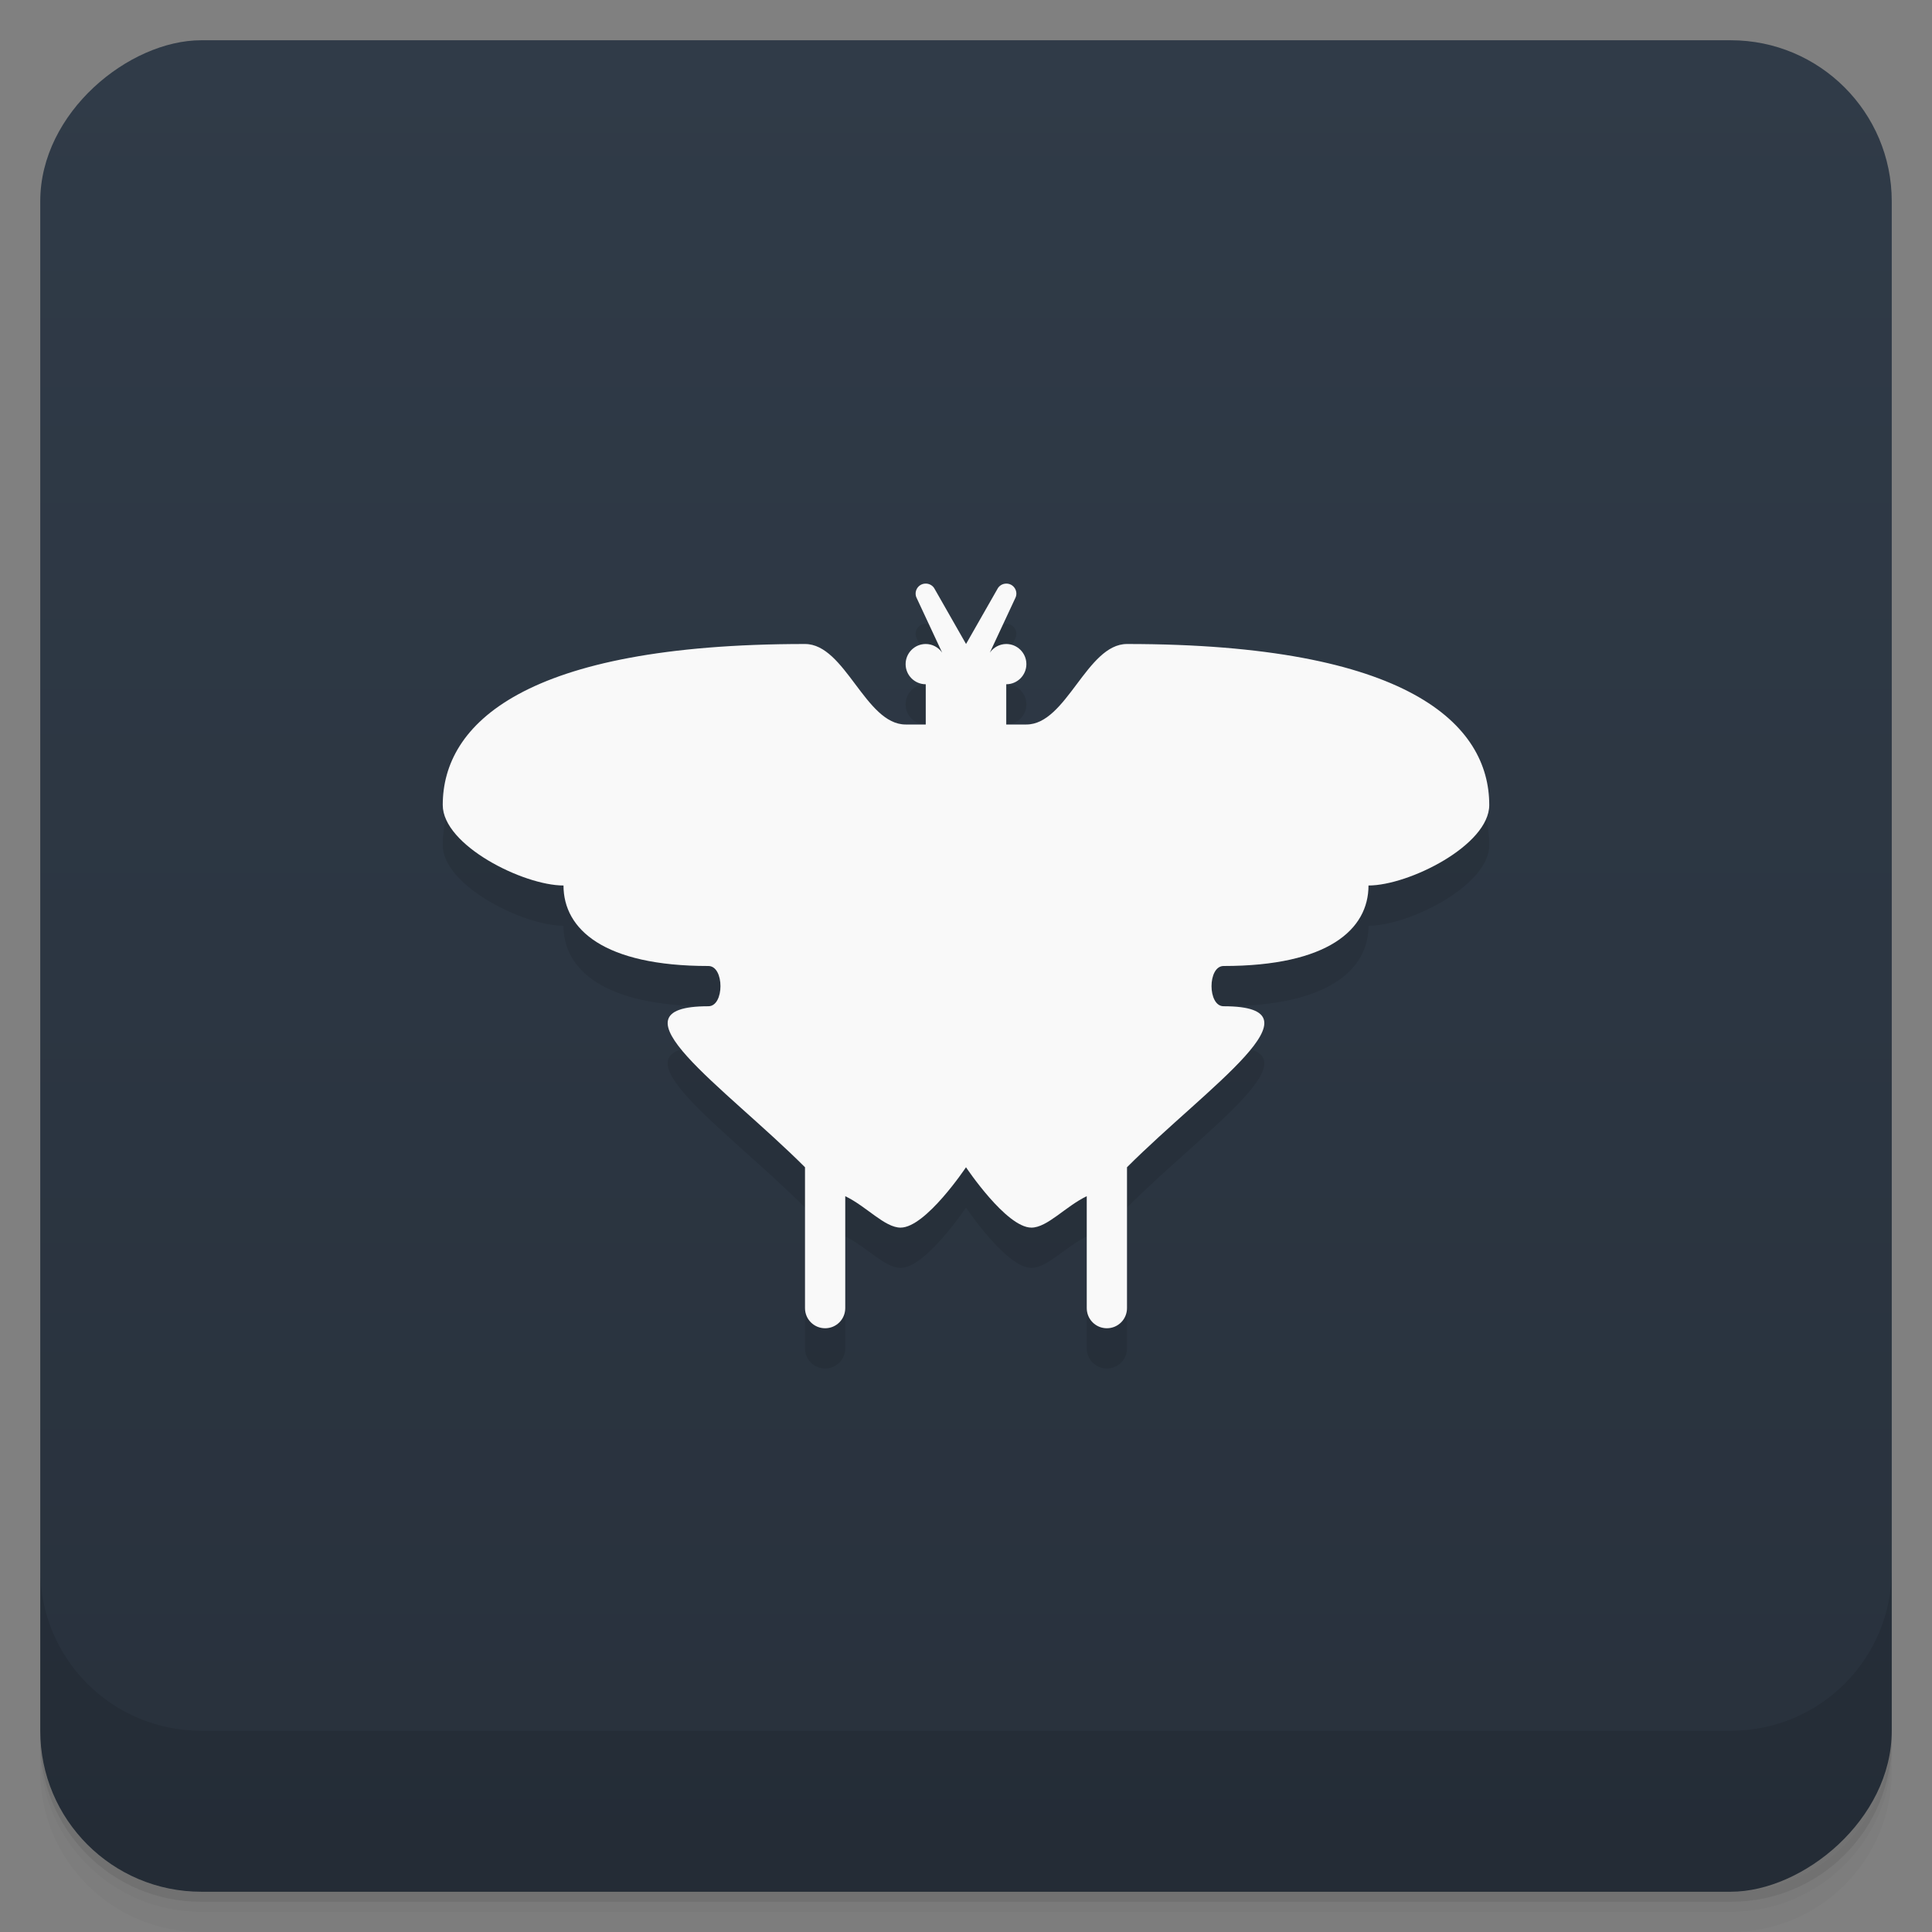 <svg width="48" height="48" version="1.1" viewBox="0 0 48 48" xmlns="http://www.w3.org/2000/svg">
 <rect x="0" y="0" width="48" height="48" fill="#808080" stroke="none"/>
 <defs>
  <linearGradient id="linearGradient4501" x1="-47" x2="-1" y1="2.8779e-15" y2="6.1232e-17" gradientUnits="userSpaceOnUse">
   <stop style="stop-color:#28313c" offset="0"/>
   <stop style="stop-color:#303b48" offset="1"/>
  </linearGradient>
 </defs>
 <g transform="translate(0 3.949e-5)">
  <path d="m1 43v0.25c0 2.216 1.784 4 4 4h38c2.216 0 4-1.784 4-4v-0.25c0 2.216-1.784 4-4 4h-38c-2.216 0-4-1.784-4-4zm0 0.5v0.5c0 2.216 1.784 4 4 4h38c2.216 0 4-1.784 4-4v-0.5c0 2.216-1.784 4-4 4h-38c-2.216 0-4-1.784-4-4z" style="opacity:.02"/>
  <path d="m1 43.25v0.25c0 2.216 1.784 4 4 4h38c2.216 0 4-1.784 4-4v-0.25c0 2.216-1.784 4-4 4h-38c-2.216 0-4-1.784-4-4z" style="opacity:.05"/>
  <path d="m1 43v0.25c0 2.216 1.784 4 4 4h38c2.216 0 4-1.784 4-4v-0.25c0 2.216-1.784 4-4 4h-38c-2.216 0-4-1.784-4-4z" style="opacity:.1"/>
 </g>
 <rect transform="rotate(-90)" x="-47" y="1" width="46" height="46" rx="4" style="fill:url(#linearGradient4501)"/>
 <g transform="translate(0 3.949e-5)">
  <g transform="translate(0 -1004.4)">
   <path d="m1 1043.4v4c0 2.216 1.784 4 4 4h38c2.216 0 4-1.784 4-4v-4c0 2.216-1.784 4-4 4h-38c-2.216 0-4-1.784-4-4z" style="opacity:.1"/>
  </g>
 </g>
 <path d="m22.98 15.5c-0.179 0.013-0.286 0.204-0.203 0.363l0.631 1.352c-0.093-0.135-0.248-0.215-0.408-0.215-0.276 0-0.5 0.224-0.5 0.5s0.224 0.5 0.5 0.5v1h-0.5c-1 0-1.5-2-2.5-2-7 0-9 2-9 4 0 1 2 2 3 2 0 1.086 1 2 3.6 2 0.4 0 0.4 1 0 1-2.6 0 0.4 2 2.4 4v3.5c0 0.277 0.223 0.5 0.5 0.5s0.5-0.223 0.5-0.5v-2.781c0.526 0.252 0.98 0.781 1.375 0.781 0.625 0 1.625-1.5 1.625-1.5s1 1.5 1.625 1.5c0.395 0 0.849-0.529 1.375-0.781v2.781c0 0.277 0.223 0.5 0.5 0.5s0.5-0.223 0.5-0.5v-3.5c2-2 5-4 2.4-4-0.4 0-0.4-1 0-1 2.6 0 3.6-0.91 3.6-2 1 0 3-1 3-2 0-2-2-4-9-4-1 0-1.5 2-2.5 2h-0.5v-1c0.276 0 0.5-0.224 0.5-0.5s-0.224-0.5-0.5-0.5c-0.163 1e-3 -0.315 0.081-0.408 0.215l0.631-1.352c0.089-0.171-0.042-0.374-0.234-0.363-0.091 4e-3 -0.173 0.058-0.213 0.141l-0.775 1.359-0.775-1.359c-0.044-0.093-0.142-0.149-0.244-0.141" style="opacity:.1"/>
 <path d="m22.98 14.5c-0.179 0.013-0.286 0.204-0.203 0.363l0.631 1.352c-0.093-0.135-0.248-0.215-0.408-0.215-0.276 0-0.5 0.224-0.5 0.5s0.224 0.5 0.5 0.5v1h-0.5c-1 0-1.5-2-2.5-2-7 0-9 2-9 4 0 1 2 2 3 2 0 1.086 1 2 3.6 2 0.4 0 0.4 1 0 1-2.6 0 0.4 2 2.4 4v3.5c0 0.277 0.223 0.5 0.5 0.5s0.5-0.223 0.5-0.5v-2.781c0.526 0.252 0.98 0.781 1.375 0.781 0.625 0 1.625-1.5 1.625-1.5s1 1.5 1.625 1.5c0.395 0 0.849-0.529 1.375-0.781v2.781c0 0.277 0.223 0.5 0.5 0.5s0.5-0.223 0.5-0.5v-3.5c2-2 5-4 2.4-4-0.4 0-0.4-1 0-1 2.6 0 3.6-0.91 3.6-2 1 0 3-1 3-2 0-2-2-4-9-4-1 0-1.5 2-2.5 2h-0.5v-1c0.276 0 0.5-0.224 0.5-0.5s-0.224-0.5-0.5-0.5c-0.163 1e-3 -0.315 0.081-0.408 0.215l0.631-1.352c0.089-0.171-0.042-0.374-0.234-0.363-0.091 4e-3 -0.173 0.058-0.213 0.141l-0.775 1.359-0.775-1.359c-0.044-0.093-0.142-0.149-0.244-0.141" style="fill:#f9f9f9"/>
</svg>
